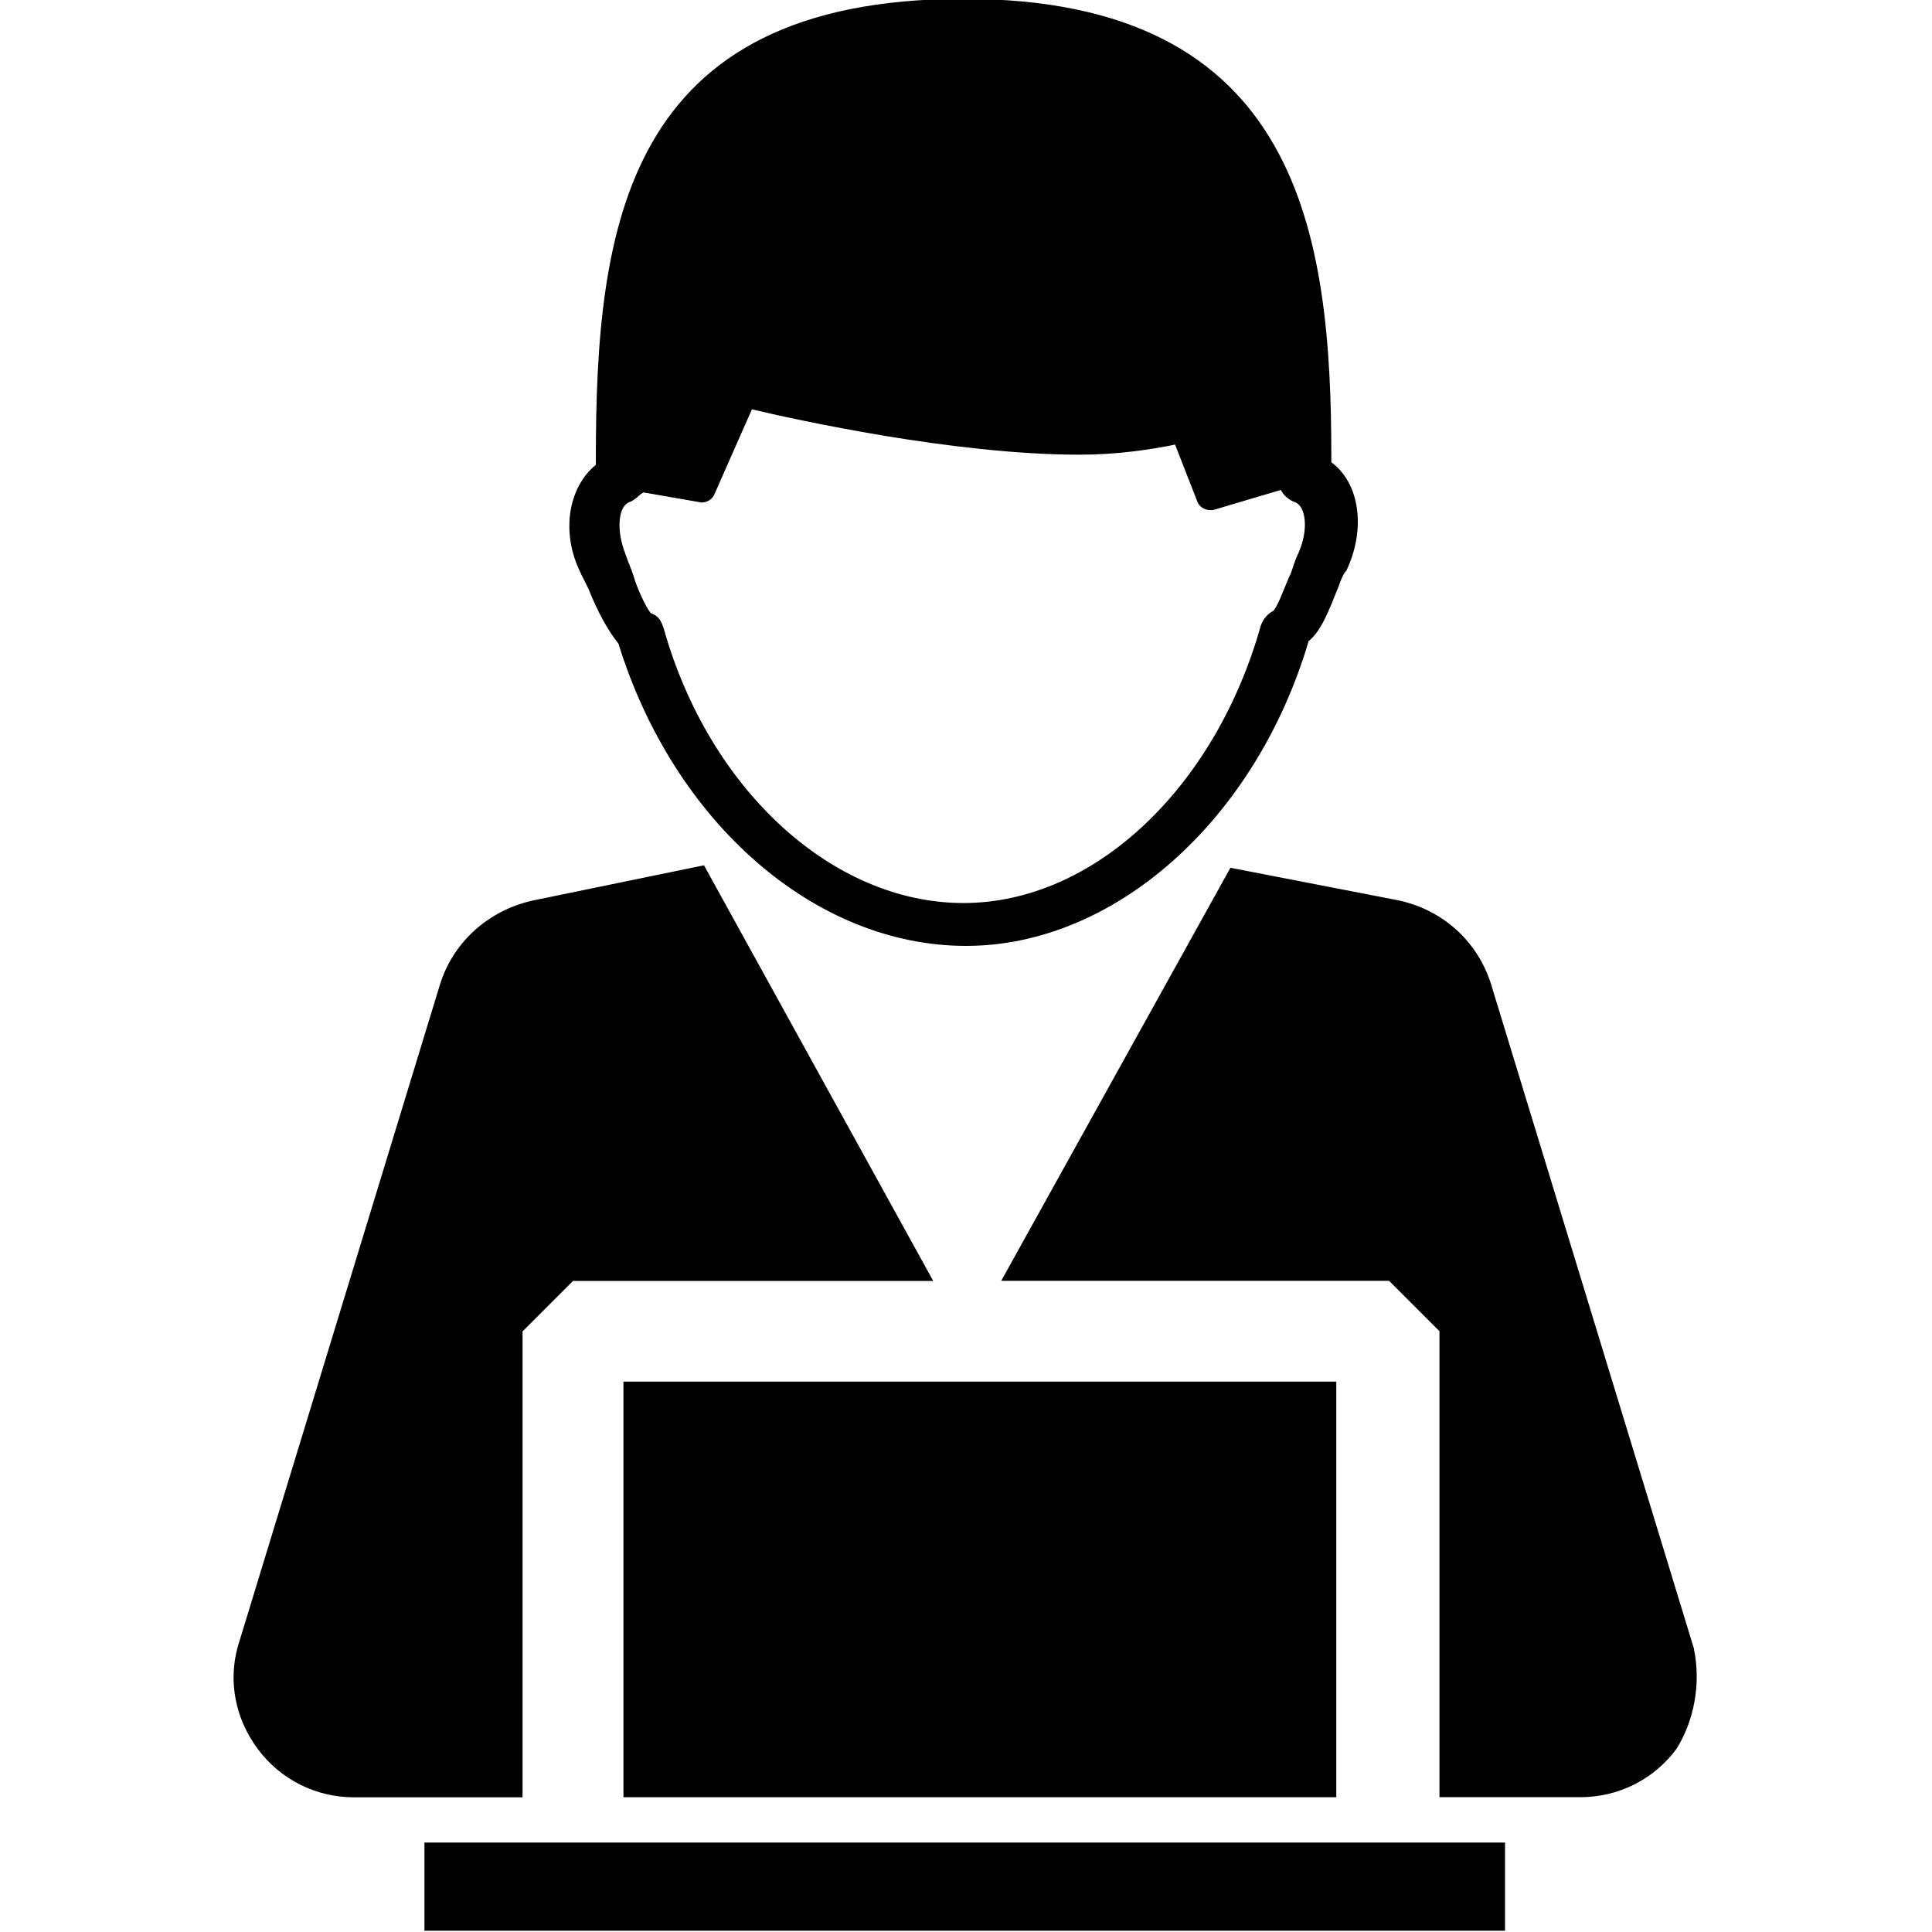 <!-- Generated by IcoMoon.io -->
<svg version="1.1" xmlns="http://www.w3.org/2000/svg" width="32" height="32" viewBox="0 0 32 32">
<title>ongoing</title>
<path d="M8.657 22.050l0.834-0.834h5.966l-3.797-6.884-2.837 0.584c-0.751 0.167-1.335 0.709-1.544 1.418l-3.338 10.931c-0.167 0.584-0.042 1.21 0.334 1.711s0.96 0.793 1.585 0.793h2.795v-7.718zM28.057 27.306l-3.338-10.931c-0.209-0.751-0.793-1.293-1.544-1.46l-2.795-0.542-3.797 6.842h6.425l0.834 0.834v7.718h2.336c0.626 0 1.21-0.292 1.585-0.793 0.292-0.459 0.417-1.085 0.292-1.669zM10.326 29.768h11.807v-6.884h-11.807zM7.030 30.519h17.898v1.46h-17.898v-1.46zM9.617 9.492c0.042 0.083 0.083 0.167 0.125 0.25 0.167 0.417 0.334 0.709 0.501 0.918 0.918 2.962 3.254 5.007 5.758 5.007 2.462 0 4.798-2.086 5.674-5.048 0.209-0.167 0.334-0.501 0.501-0.918 0.042-0.125 0.083-0.209 0.125-0.25 0.334-0.709 0.209-1.46-0.25-1.794 0-0.042 0-0.042 0-0.083 0-3.671-0.501-7.593-6.091-7.593-5.632 0-6.091 3.797-6.091 7.635 0 0.042 0 0.042 0 0.083-0.459 0.375-0.584 1.126-0.25 1.794zM10.409 8.323v0c0.125-0.042 0.167-0.125 0.25-0.167l0.96 0.167c0.083 0 0.167-0.042 0.209-0.125l0.626-1.418c0.709 0.167 3.338 0.751 5.424 0.751 0.626 0 1.168-0.083 1.585-0.167l0.375 0.96c0.042 0.083 0.125 0.125 0.209 0.125 0 0 0.042 0 0.042 0l1.126-0.334c0.042 0.083 0.125 0.167 0.25 0.209v0c0.167 0.083 0.209 0.459 0.042 0.834-0.042 0.083-0.083 0.209-0.125 0.334-0.083 0.167-0.209 0.542-0.292 0.626-0.083 0.042-0.167 0.125-0.209 0.25-0.751 2.67-2.754 4.589-4.923 4.589s-4.214-1.877-4.965-4.548c-0.042-0.125-0.083-0.209-0.209-0.25-0.083-0.083-0.25-0.459-0.292-0.626-0.042-0.125-0.083-0.209-0.125-0.334-0.167-0.417-0.125-0.793 0.042-0.876z"></path>
</svg>

